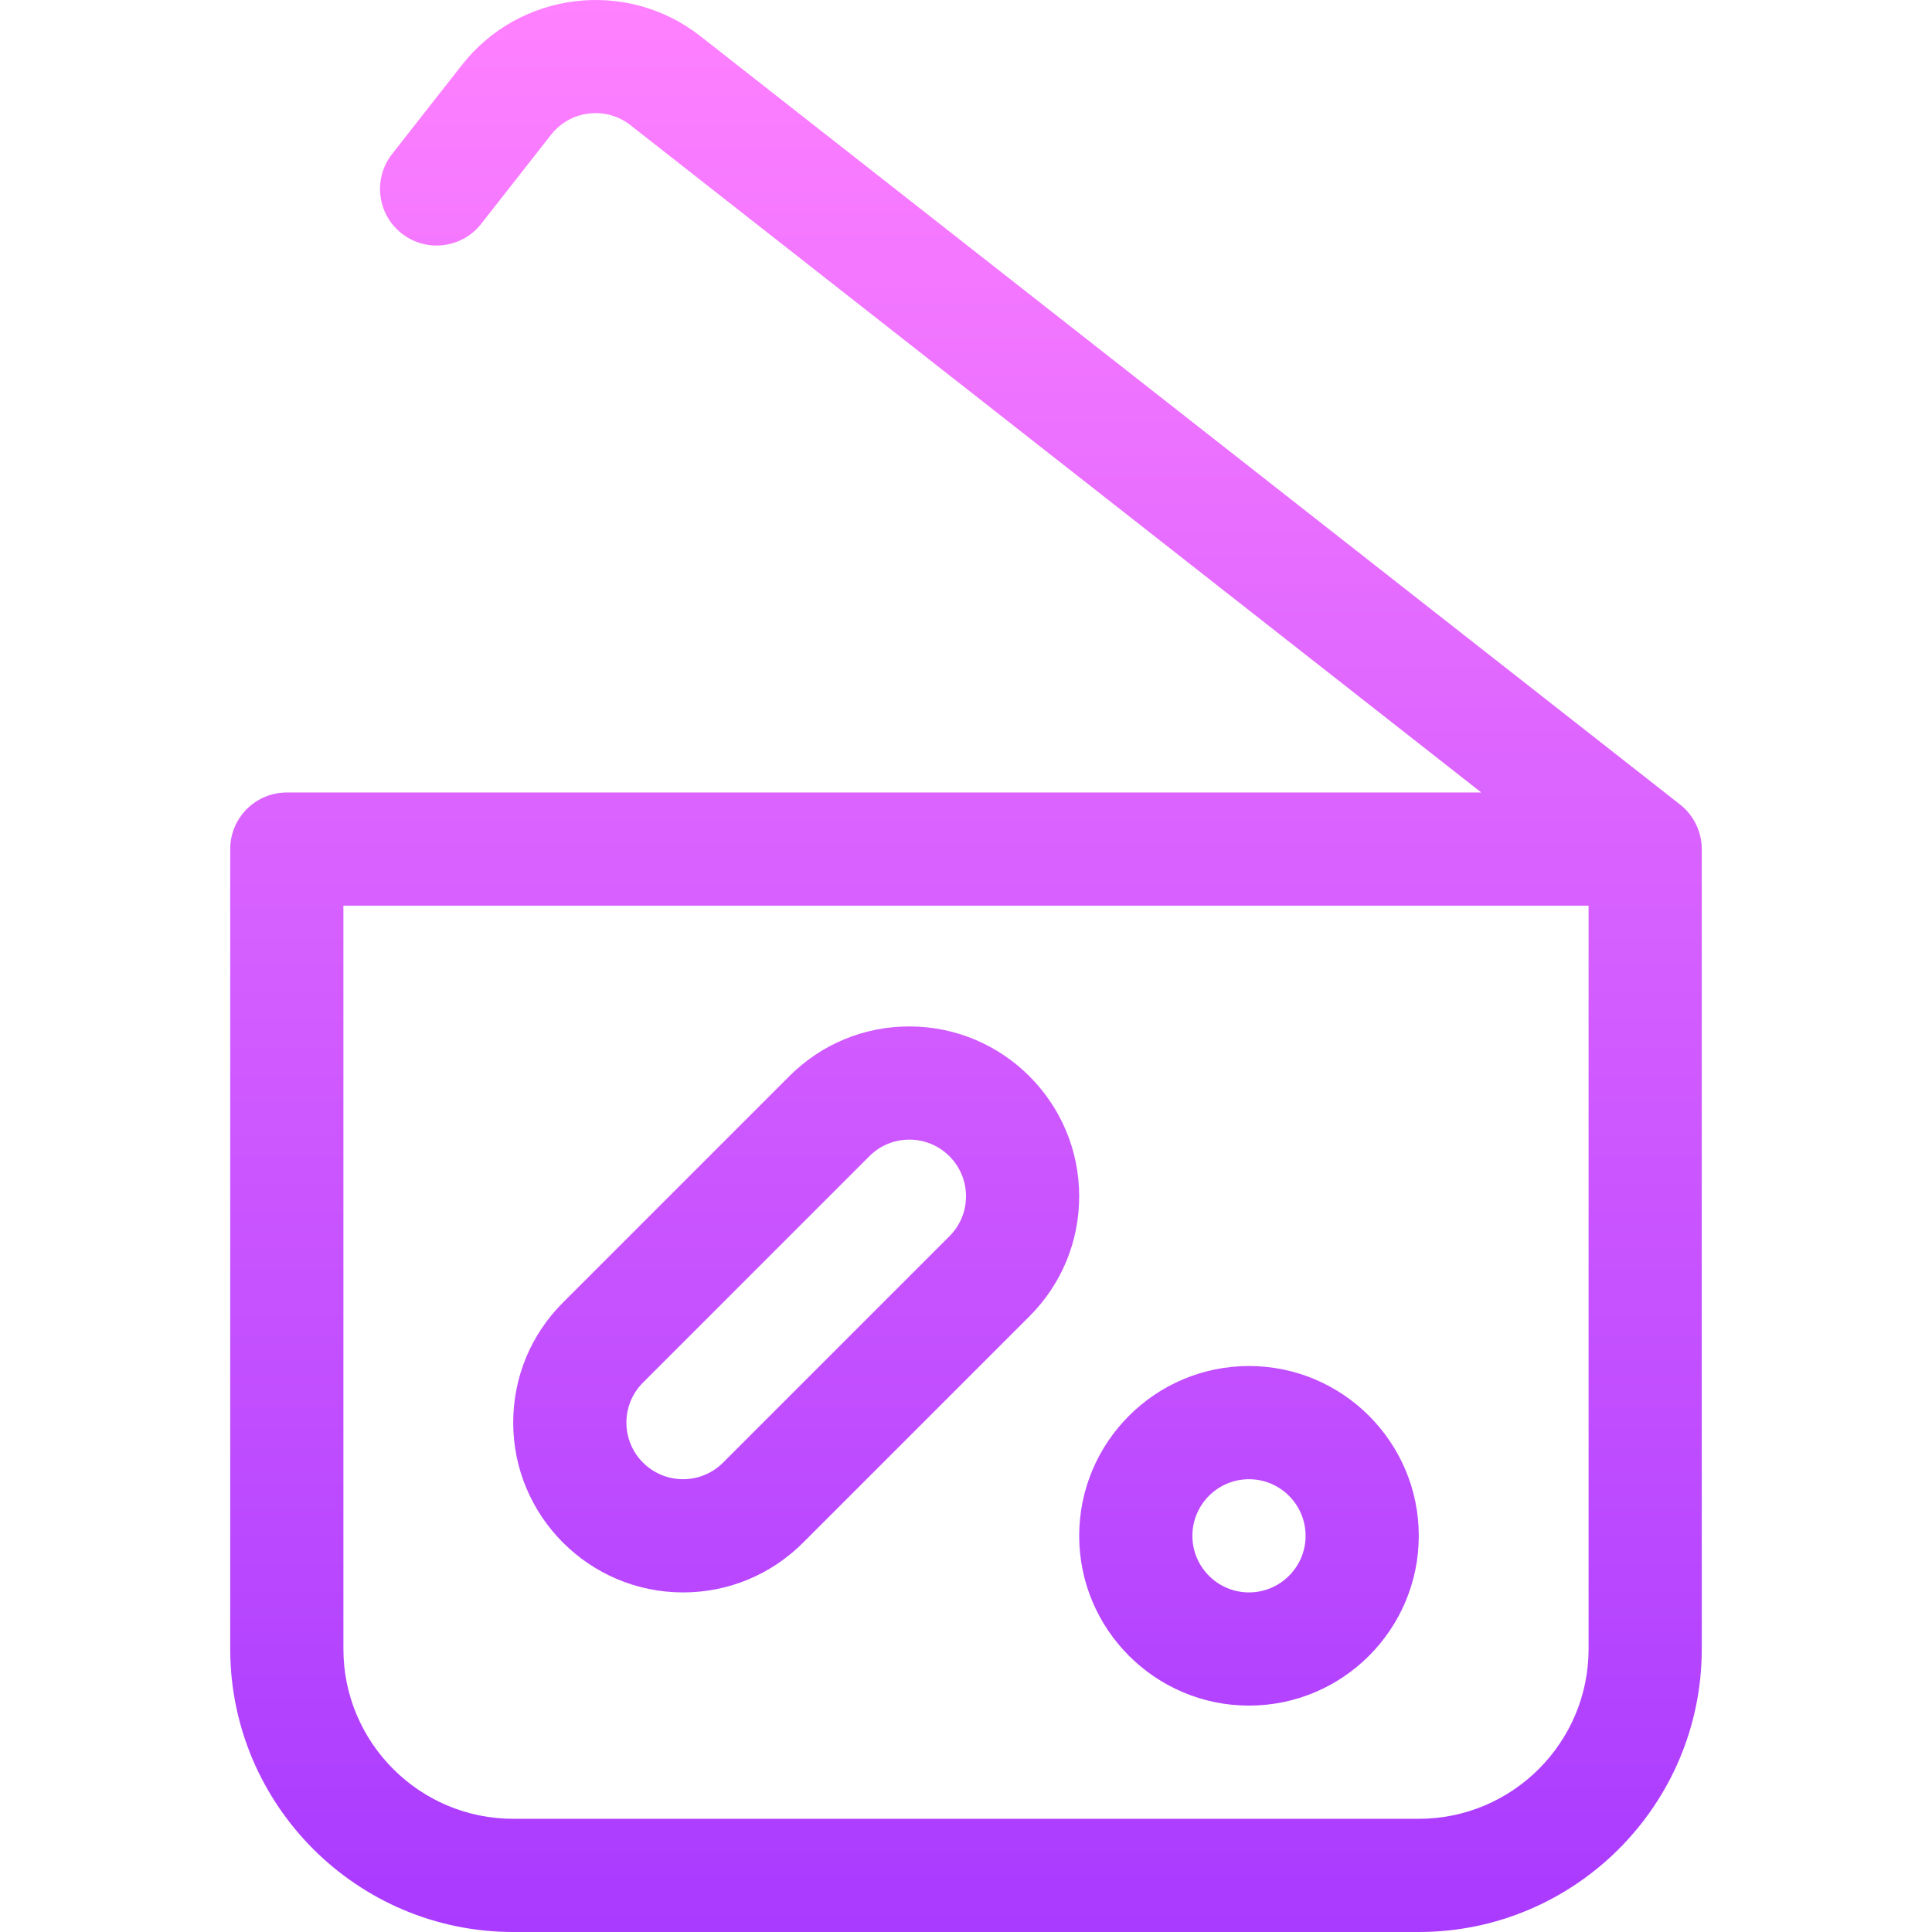 <svg id="Capa_1" enable-background="new 0 0 512.031 512.031" height="512" viewBox="0 0 512.031 512.031" width="512" xmlns="http://www.w3.org/2000/svg" xmlns:xlink="http://www.w3.org/1999/xlink"><linearGradient id="SVGID_1_" gradientUnits="userSpaceOnUse" x1="256.015" x2="256.015" y1="512.031" y2="0"><stop offset="0" stop-color="#a93aff"/><stop offset="1" stop-color="#ff81ff"/></linearGradient><g><g><path d="m445.272 213.228-259.662-203.654c-19.525-15.313-47.867-11.887-63.18 7.637l-18.514 23.605c-5.113 6.519-3.973 15.948 2.545 21.06 6.519 5.112 15.947 3.973 21.06-2.545l18.514-23.606c2.473-3.152 6.025-5.154 10.003-5.634 3.977-.482 7.904.616 11.057 3.088l225.489 176.852h-316.568c-8.284 0-15 6.716-15 15v212c0 41.355 33.645 75 75 75h240c41.355 0 75-33.645 75-75v-212c-.001-4.489-2.074-8.924-5.744-11.803zm-24.257 223.803c0 24.813-20.187 45-45 45h-240c-24.813 0-45-20.187-45-45v-197h330zm-239.999-15c12.02 0 23.32-4.681 31.819-13.18l60-60c8.5-8.5 13.18-19.8 13.18-31.82 0-24.813-20.187-45-45-45-12.02 0-23.321 4.681-31.82 13.18l-60 60c-8.499 8.5-13.18 19.8-13.18 31.819.001 24.814 20.188 45.001 45.001 45.001zm-10.607-55.607 60-60c2.833-2.833 6.6-4.393 10.607-4.393 8.271 0 15 6.729 15 15 0 4.006-1.561 7.773-4.394 10.607l-60 60c-2.833 2.833-6.6 4.393-10.606 4.393-8.271 0-15-6.729-15-15 0-4.007 1.56-7.774 4.393-10.607zm160.606 85.607c24.813 0 45-20.187 45-45s-20.187-45-45-45-45 20.187-45 45 20.187 45 45 45zm0-60c8.271 0 15 6.729 15 15s-6.729 15-15 15-15-6.729-15-15 6.729-15 15-15z" fill="url(#SVGID_1_)"/></g></g></svg>